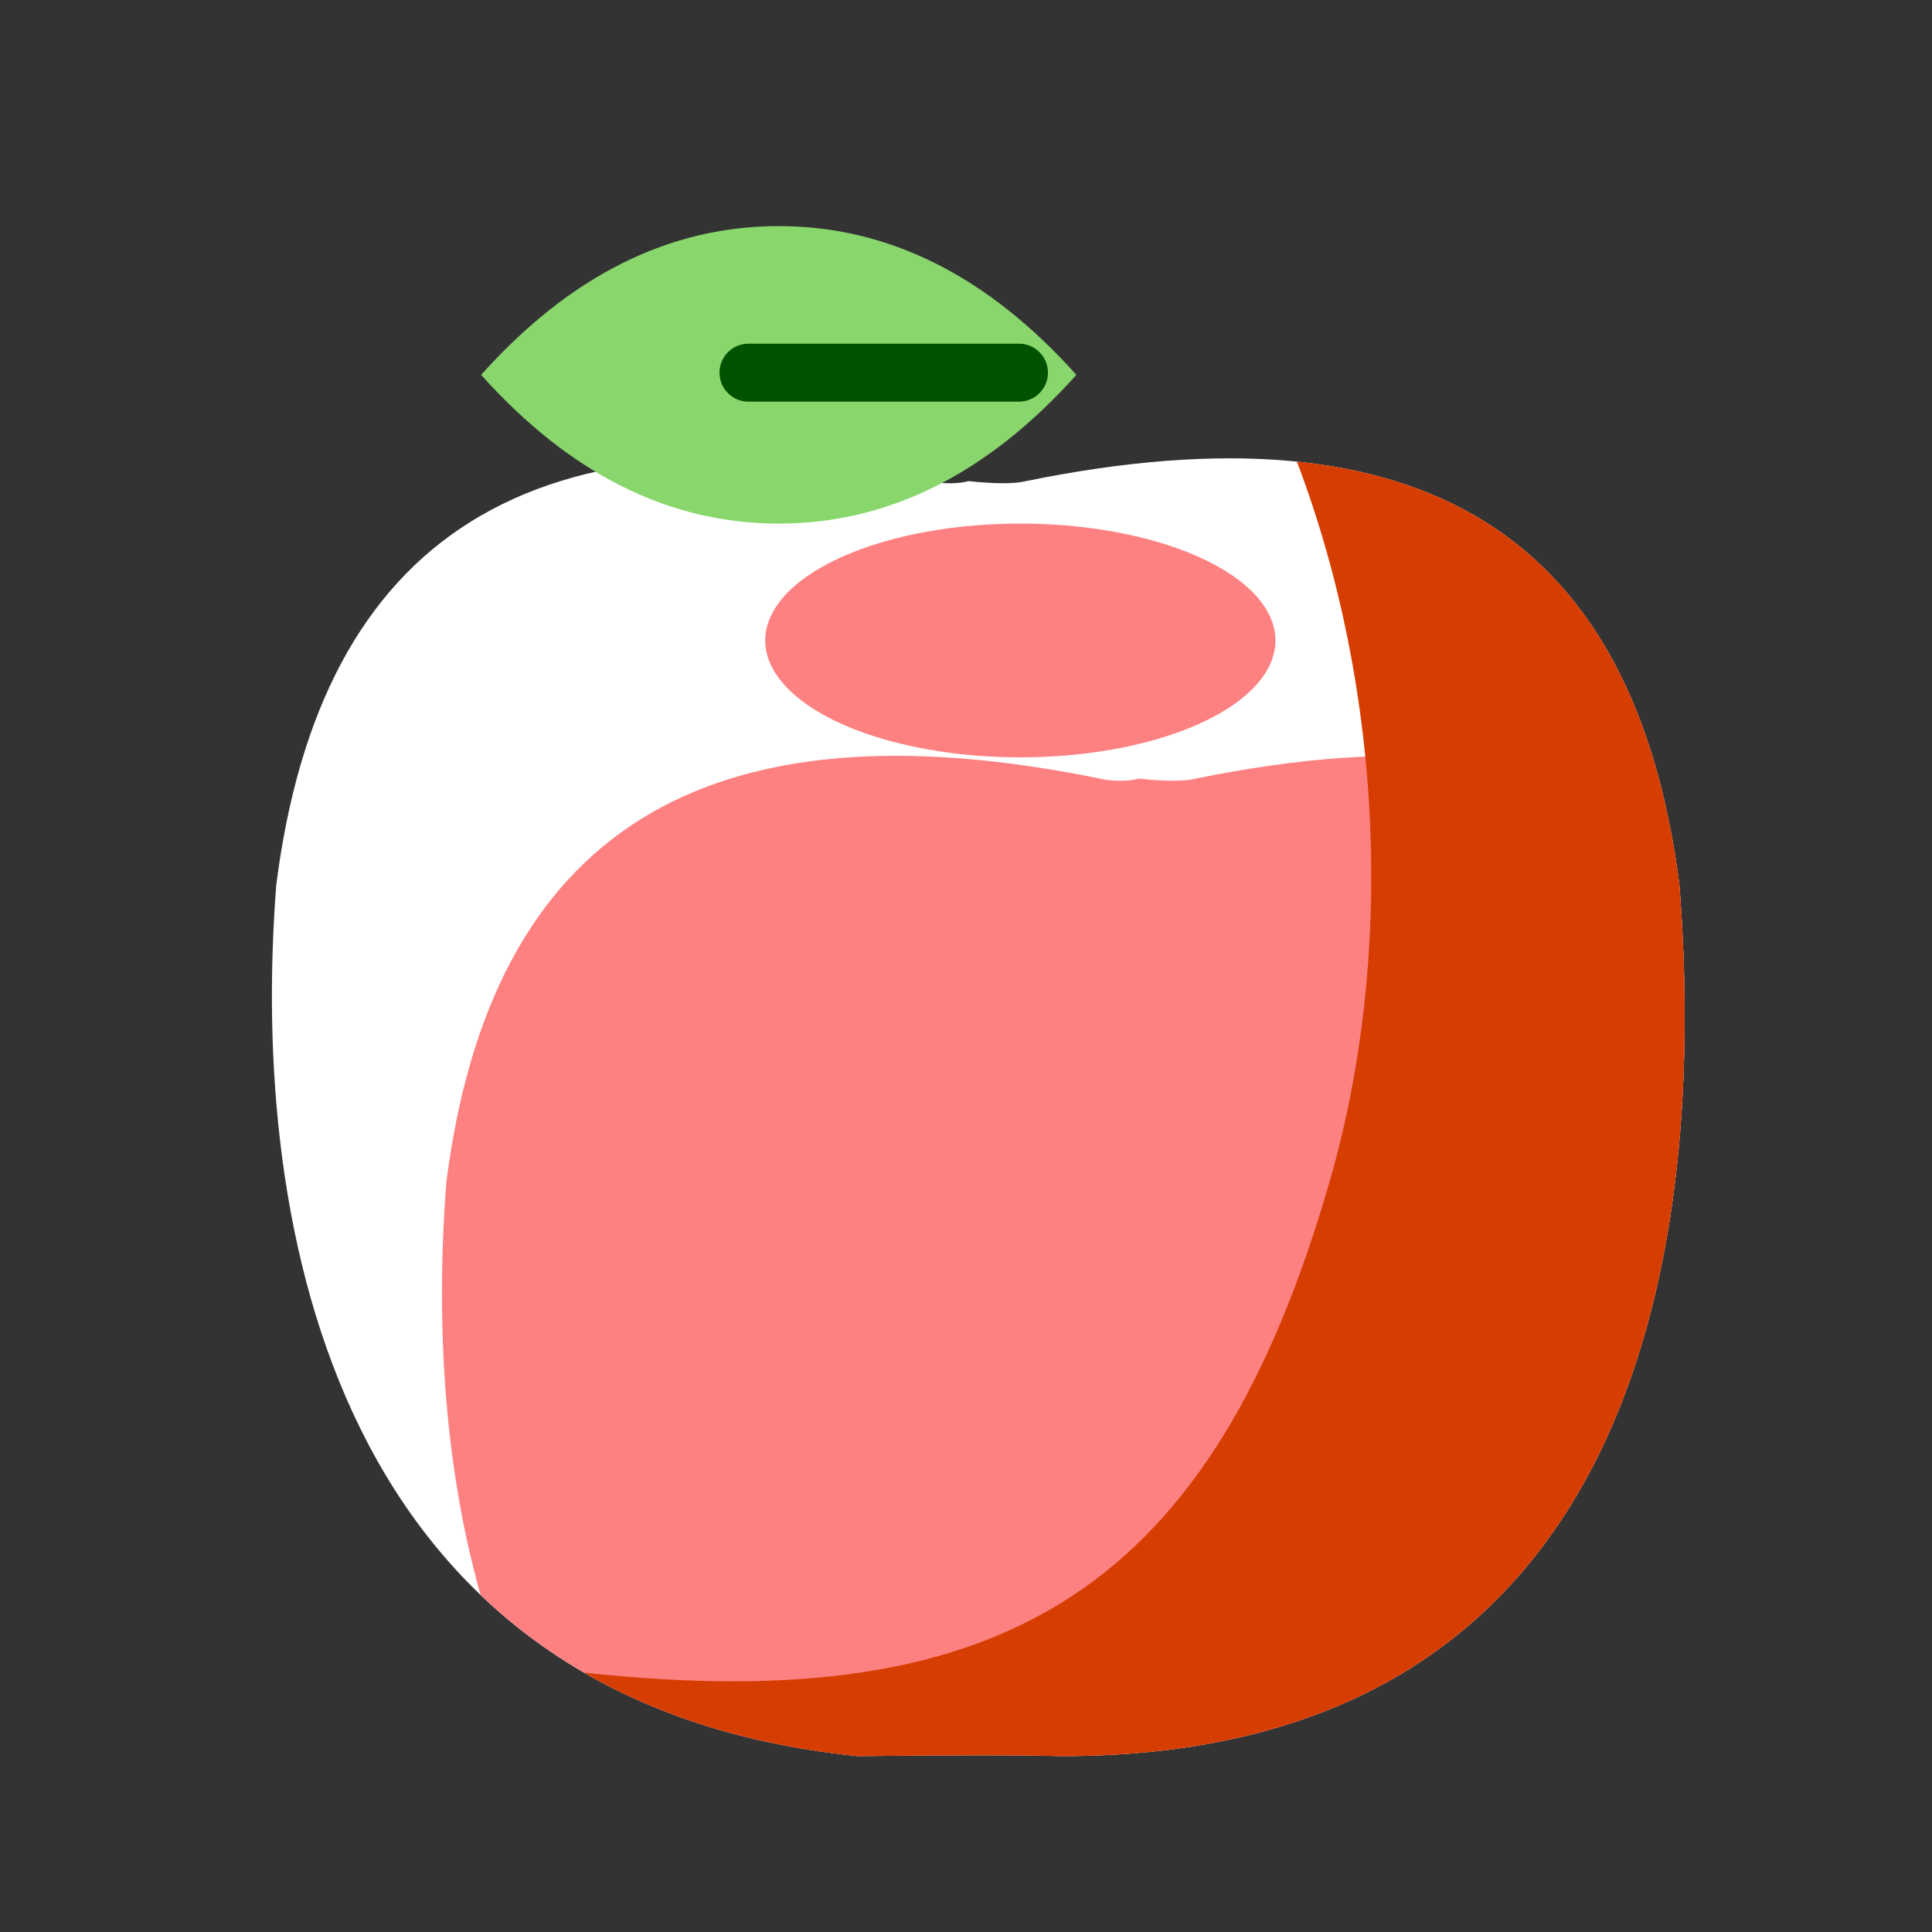 <!DOCTYPE svg PUBLIC "-//W3C//DTD SVG 1.1//EN" "http://www.w3.org/Graphics/SVG/1.1/DTD/svg11.dtd">
<!-- Uploaded to: SVG Repo, www.svgrepo.com, Transformed by: SVG Repo Mixer Tools -->
<svg width="800px" height="800px" viewBox="0 0 1024 1024" class="icon" version="1.1" xmlns="http://www.w3.org/2000/svg" fill="#000000">
<rect x="0" y="0" width="1024" height="1024" fill="#333333" stroke="none"/>
<g id="SVGRepo_bgCarrier" stroke-width="0"/>
<g id="SVGRepo_tracerCarrier" stroke-linecap="round" stroke-linejoin="round"/>
<g id="SVGRepo_iconCarrier">
<path d="M543.74 255c210.2-42.94 322.79 28.73 346.37 214C904.38 652.15 874 930.76 563 930.76q-35.73-0.9-108.27 0C178.08 903 132.15 652.15 146.43 469 170 283.73 282.6 212.06 492.8 255c5.86 1.49 15.78 1.55 20.37 0 14.83 1.54 24.71 1.48 30.57 0z" fill="#FFFFFF"/>
<path d="M885.45 439.64q2.73 14.16 4.66 29.34C904.38 652.15 874 930.76 563 930.76q-35.73-0.9-108.27 0c-88.34-8.86-153.15-40.47-200-85.36-20.43-72.24-23.51-150.22-18.17-218.74 23.58-185.26 136.17-256.93 346.37-214 5.86 1.49 15.78 1.55 20.37 0 14.78 1.55 24.7 1.49 30.56 0 110.33-22.54 193.77-13.5 251.57 27z" fill="#fe8181"/>
<path d="M687.43 244.66c118.81 12.08 185.2 87 202.68 224.32C904.38 652.15 874 930.76 563 930.76q-35.73-0.9-108.27 0c-58-5.82-105.92-21.46-145.22-44.24 223.8 24.26 333.76-44.77 395.87-262.59 32.82-115.12 28.75-256-18-379.27z" fill="#d63d00"/>
<path d="M405.59 339.46a135.21 61.95 0 1 0 270.42 0 135.21 61.95 0 1 0-270.42 0Z" fill="#fe8181"/>
<path d="M453.84 951.26l-1.15-0.12c-68.87-6.91-128.3-27.68-176.65-61.74C233 859 198.34 818 173.14 767.27c-50.37-101.34-53.43-219-47.13-299.87l0.1-1c5.83-45.76 17.1-85.6 33.52-118.42 17-33.9 39.88-61.34 68.11-81.56 31.69-22.69 70.78-36.75 116.17-41.8 44.05-4.9 95.52-1.43 153 10.31l0.93 0.21a31.48 31.48 0 0 0 9.21 0.31l3.82-1.29 4.45 0.47c17.13 1.79 22.49 0.75 23.4 0.52l0.93-0.21c57.46-11.74 108.94-15.21 153-10.31 45.39 5 84.47 19.11 116.17 41.8 28.18 20.21 51.13 47.65 68.09 81.57 16.41 32.81 27.69 72.65 33.52 118.42l0.1 1c9.32 119.51 0.32 283.71-95.45 387.23C755.77 918.74 671 951.24 563 951.24h-0.52c-23.45-0.59-59.62-0.59-107.5 0zM518 909.84c18.15 0 33.27 0.15 45.25 0.45 50.49 0 95.42-7.82 133.56-23.18 34.28-13.8 63.95-34.09 88.19-60.3 47.27-51.1 100.32-154.3 84.72-355.73-5.26-41-15.17-76.21-29.45-104.77-13.94-27.88-32.56-50.31-55.27-66.58-25.92-18.56-58.51-30.13-96.85-34.4-39.7-4.42-86.76-1.17-139.87 9.65-8 1.92-18.5 2.15-33.69 0.73a70 70 0 0 1-26.22-0.73c-53.12-10.82-100.18-14.07-139.88-9.65-38.34 4.26-70.93 15.84-96.85 34.4-22.76 16.3-41.38 38.7-55.33 66.58-14.29 28.56-24.2 63.81-29.45 104.77-3.8 49.11-2.73 96.45 3.17 140.73 6.89 51.73 20.3 97.9 39.85 137.23 47.26 95.07 130 149.31 245.83 161.24 23.58-0.28 44.41-0.44 62.29-0.44z" fill=""/>
<path d="M516.59 388.26c-36.82 0-73.57-14.47-109.24-43a22.53 22.53 0 1 1 28.15-35.18c55.32 44.27 106.86 44.27 162.18 0a22.53 22.53 0 1 1 28.15 35.18c-35.66 28.53-72.42 43-109.24 43z" fill=""/>
<path d="M518.28 363.59a22.55 22.55 0 0 1-21.66-28.77c32.47-112.64 71.48-185.13 119.27-221.62a22.53 22.53 0 1 1 27.35 35.8c-39.27 30-74 96.71-103.32 198.29a22.54 22.54 0 0 1-21.64 16.3z" fill=""/>
<path d="M412.75 277.52q87.12 0 157.75-78.84-70.63-78.84-157.75-78.84T255 198.68q70.62 78.84 157.75 78.84z" fill="#89D66D"/>
<path d="M416.86 298c-63.88 0-122.09-28.82-173-85.66l-12.24-13.67L243.85 185c50.92-56.84 109.12-85.65 173-85.65s122.09 28.82 173 85.65l12.24 13.67-12.24 13.67C538.95 269.18 480.74 298 416.86 298z m-129.48-99.32c17.84 17.55 36.49 31.25 55.63 40.81a164.13 164.13 0 0 0 147.69 0c19.14-9.57 37.79-23.26 55.63-40.81-17.84-17.55-36.49-31.25-55.63-40.81a164.13 164.13 0 0 0-147.69 0c-19.13 9.56-37.79 23.25-55.63 40.81z" fill=""/>
<path d="M396.72 182.16h143.35a15.36 15.36 0 0 1 15.36 15.36 15.36 15.36 0 0 1-15.36 15.36H396.72a15.36 15.36 0 0 1-15.36-15.36 15.36 15.36 0 0 1 15.36-15.36z" fill="#015200"/>
</g>
</svg>